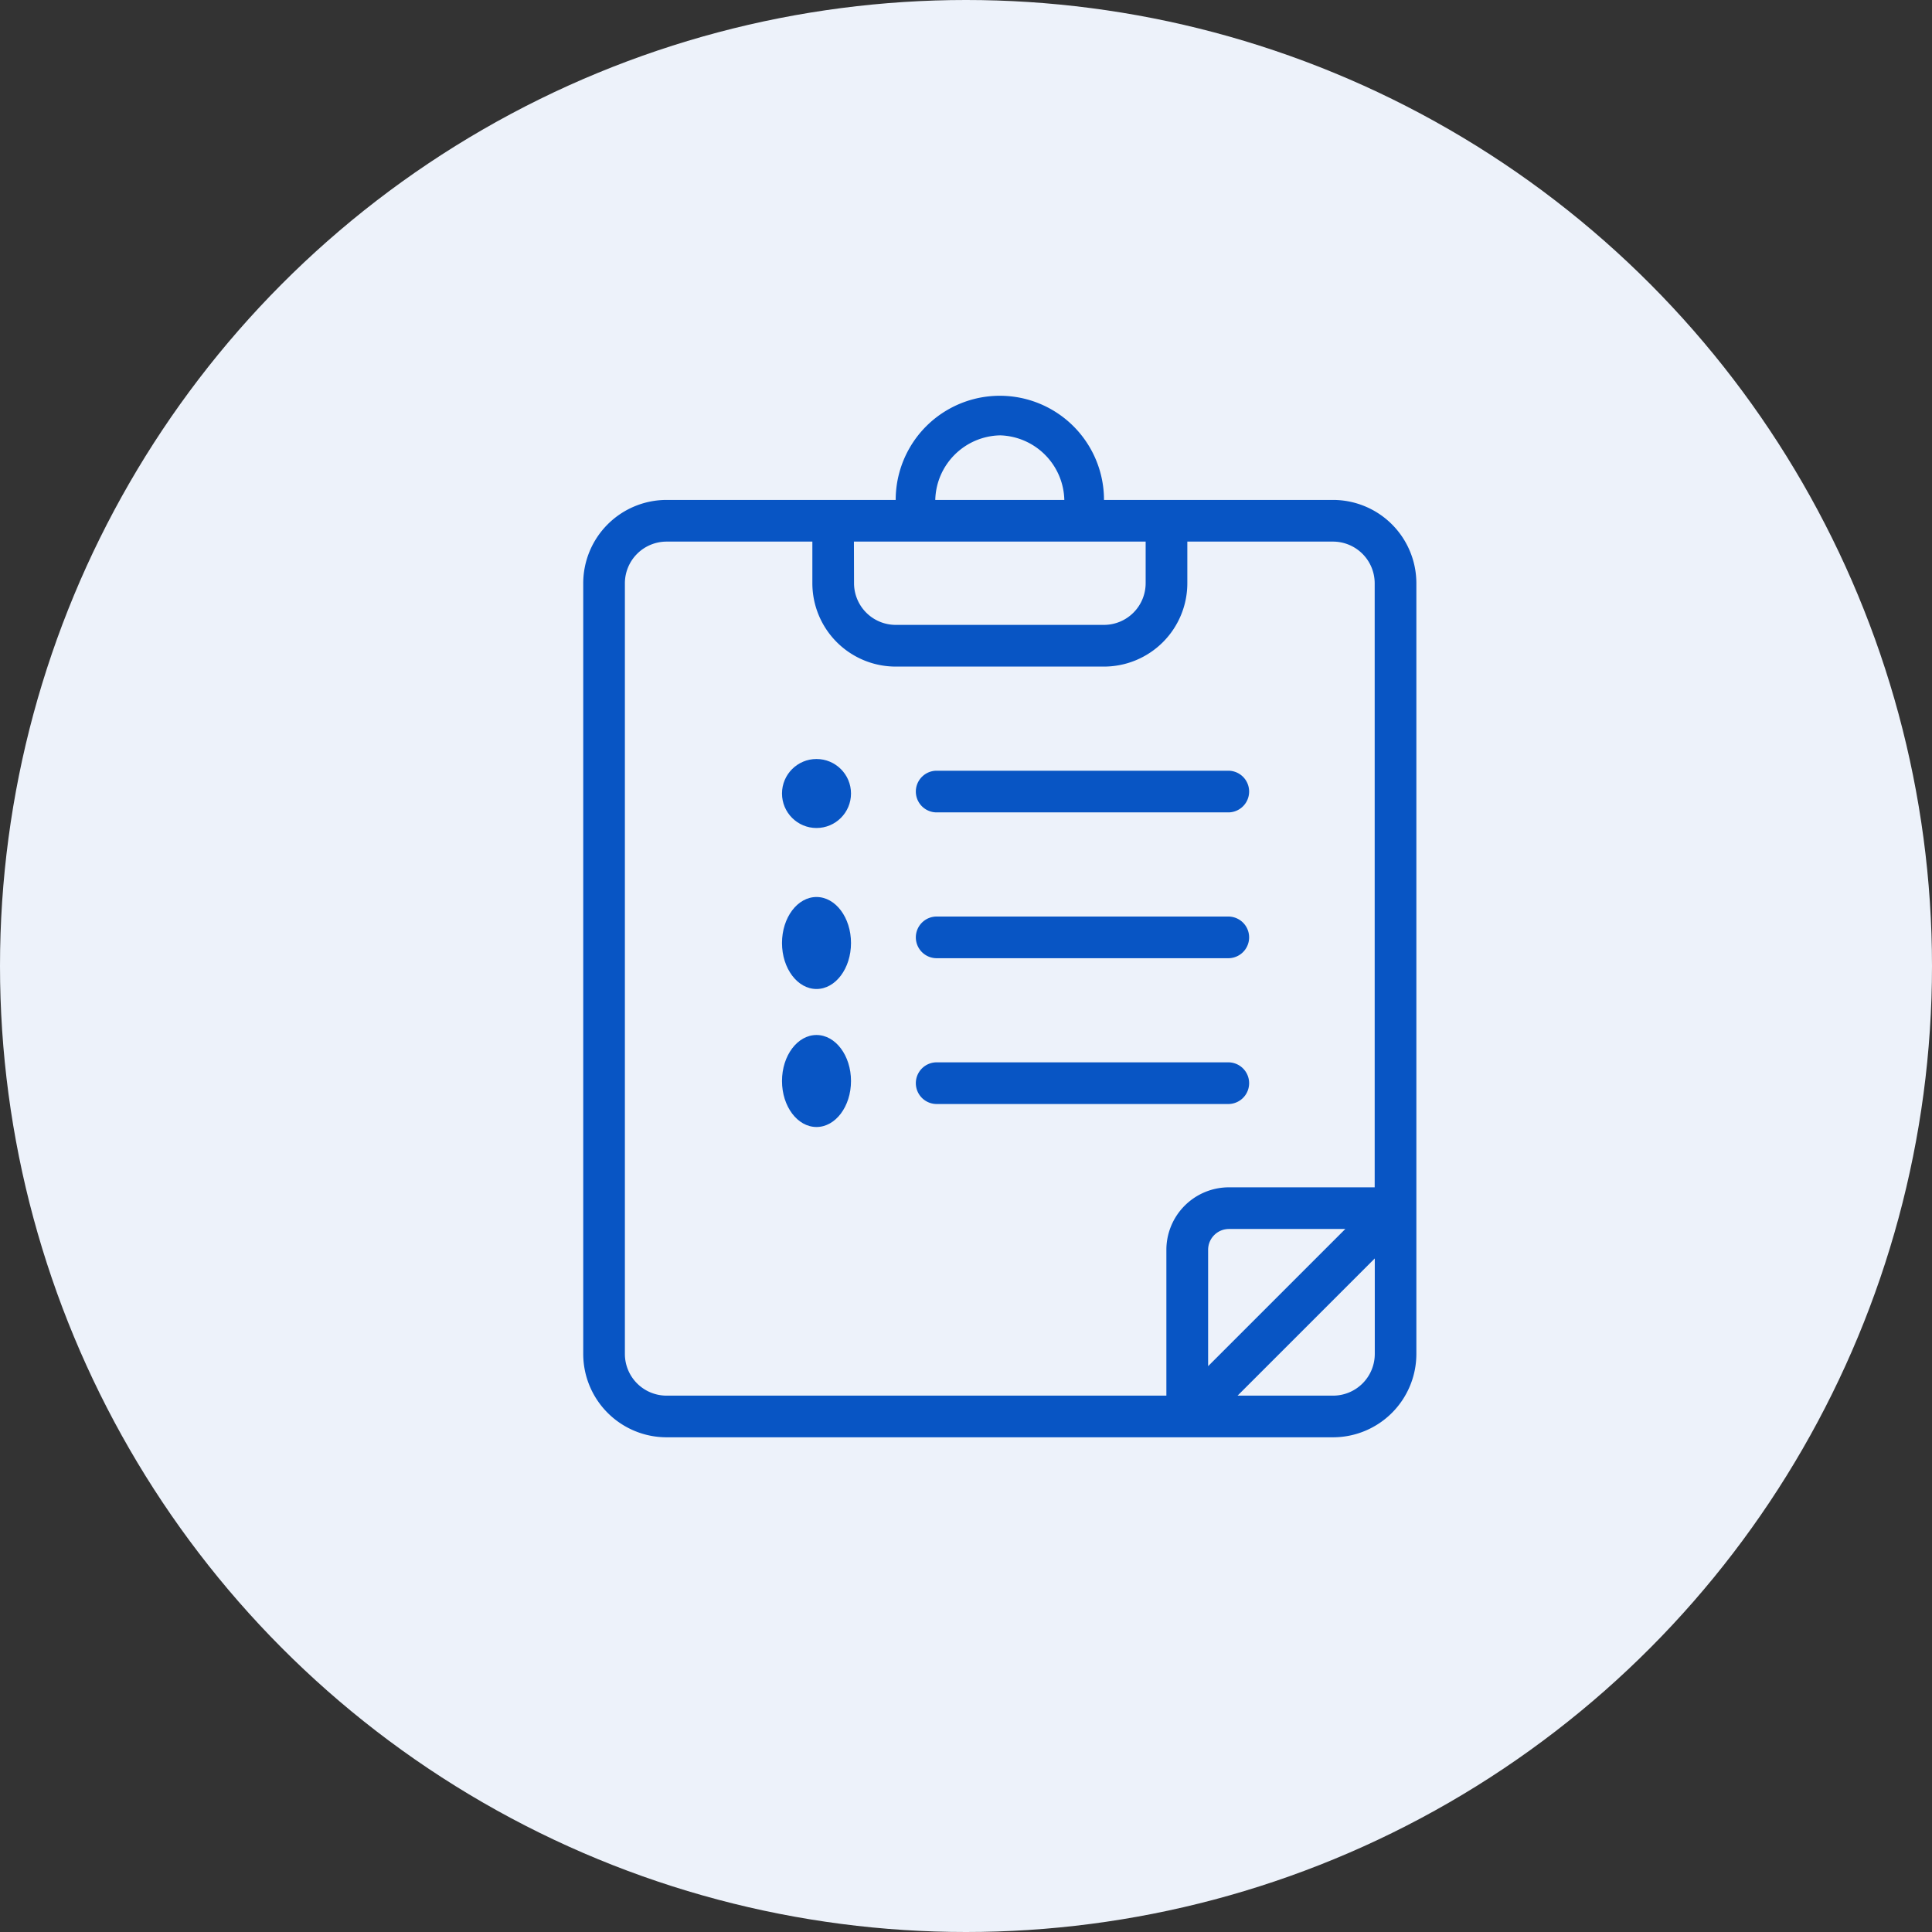 <svg xmlns="http://www.w3.org/2000/svg" width="84" height="84" viewBox="0 0 84 84"><rect x="0" y="0" width="84" height="84" fill="#333333" stroke="none"/><defs><style>.a{fill:#edf2fa;}.b{fill:#0855c4;}</style></defs><circle class="a" cx="42" cy="42" r="42"/><g transform="translate(25.358 17.208)"><path class="b" d="M81.6,204.528H71.642a4.528,4.528,0,1,0-9.057,0H52.623A3.626,3.626,0,0,0,49,208.151V241.66a3.626,3.626,0,0,0,3.623,3.623H81.6a3.626,3.626,0,0,0,3.623-3.623V208.151A3.626,3.626,0,0,0,81.6,204.528Zm-14.491-2.808a2.878,2.878,0,0,1,2.808,2.808H64.306A2.878,2.878,0,0,1,67.113,201.721Zm-6.34,4.619H73.453v1.811a1.814,1.814,0,0,1-1.811,1.811H62.585a1.814,1.814,0,0,1-1.811-1.811ZM50.811,241.66V208.151a1.814,1.814,0,0,1,1.811-1.811h6.34v1.811a3.626,3.626,0,0,0,3.623,3.623h9.057a3.626,3.626,0,0,0,3.623-3.623V206.34H81.6a1.814,1.814,0,0,1,1.811,1.811v26.264h-6.34a2.72,2.72,0,0,0-2.717,2.717v6.34H52.623A1.813,1.813,0,0,1,50.811,241.66Zm31.323-5.434-5.965,5.965v-5.059a.906.906,0,0,1,.906-.906Zm-.531,7.245H77.45l5.965-5.965v4.153A1.814,1.814,0,0,1,81.6,243.472Z" transform="translate(-49 -200)"/><circle class="b" cx="1.5" cy="1.5" r="1.5" transform="translate(8.642 15.792)"/><ellipse class="b" cx="1.5" cy="2" rx="1.5" ry="2" transform="translate(8.642 21.792)"/><ellipse class="b" cx="1.5" cy="2" rx="1.5" ry="2" transform="translate(8.642 27.792)"/><path class="b" d="M65.906,219.811H78.585a.906.906,0,0,0,0-1.811H65.906a.906.906,0,1,0,0,1.811Z" transform="translate(-50.509 -201.698)"/><path class="b" d="M65.906,226.811H78.585a.906.906,0,0,0,0-1.811H65.906a.906.906,0,1,0,0,1.811Z" transform="translate(-50.509 -202.358)"/><path class="b" d="M78.585,233.811a.906.906,0,0,0,0-1.811H65.906a.906.906,0,1,0,0,1.811Z" transform="translate(-50.509 -203.019)"/></g></svg>